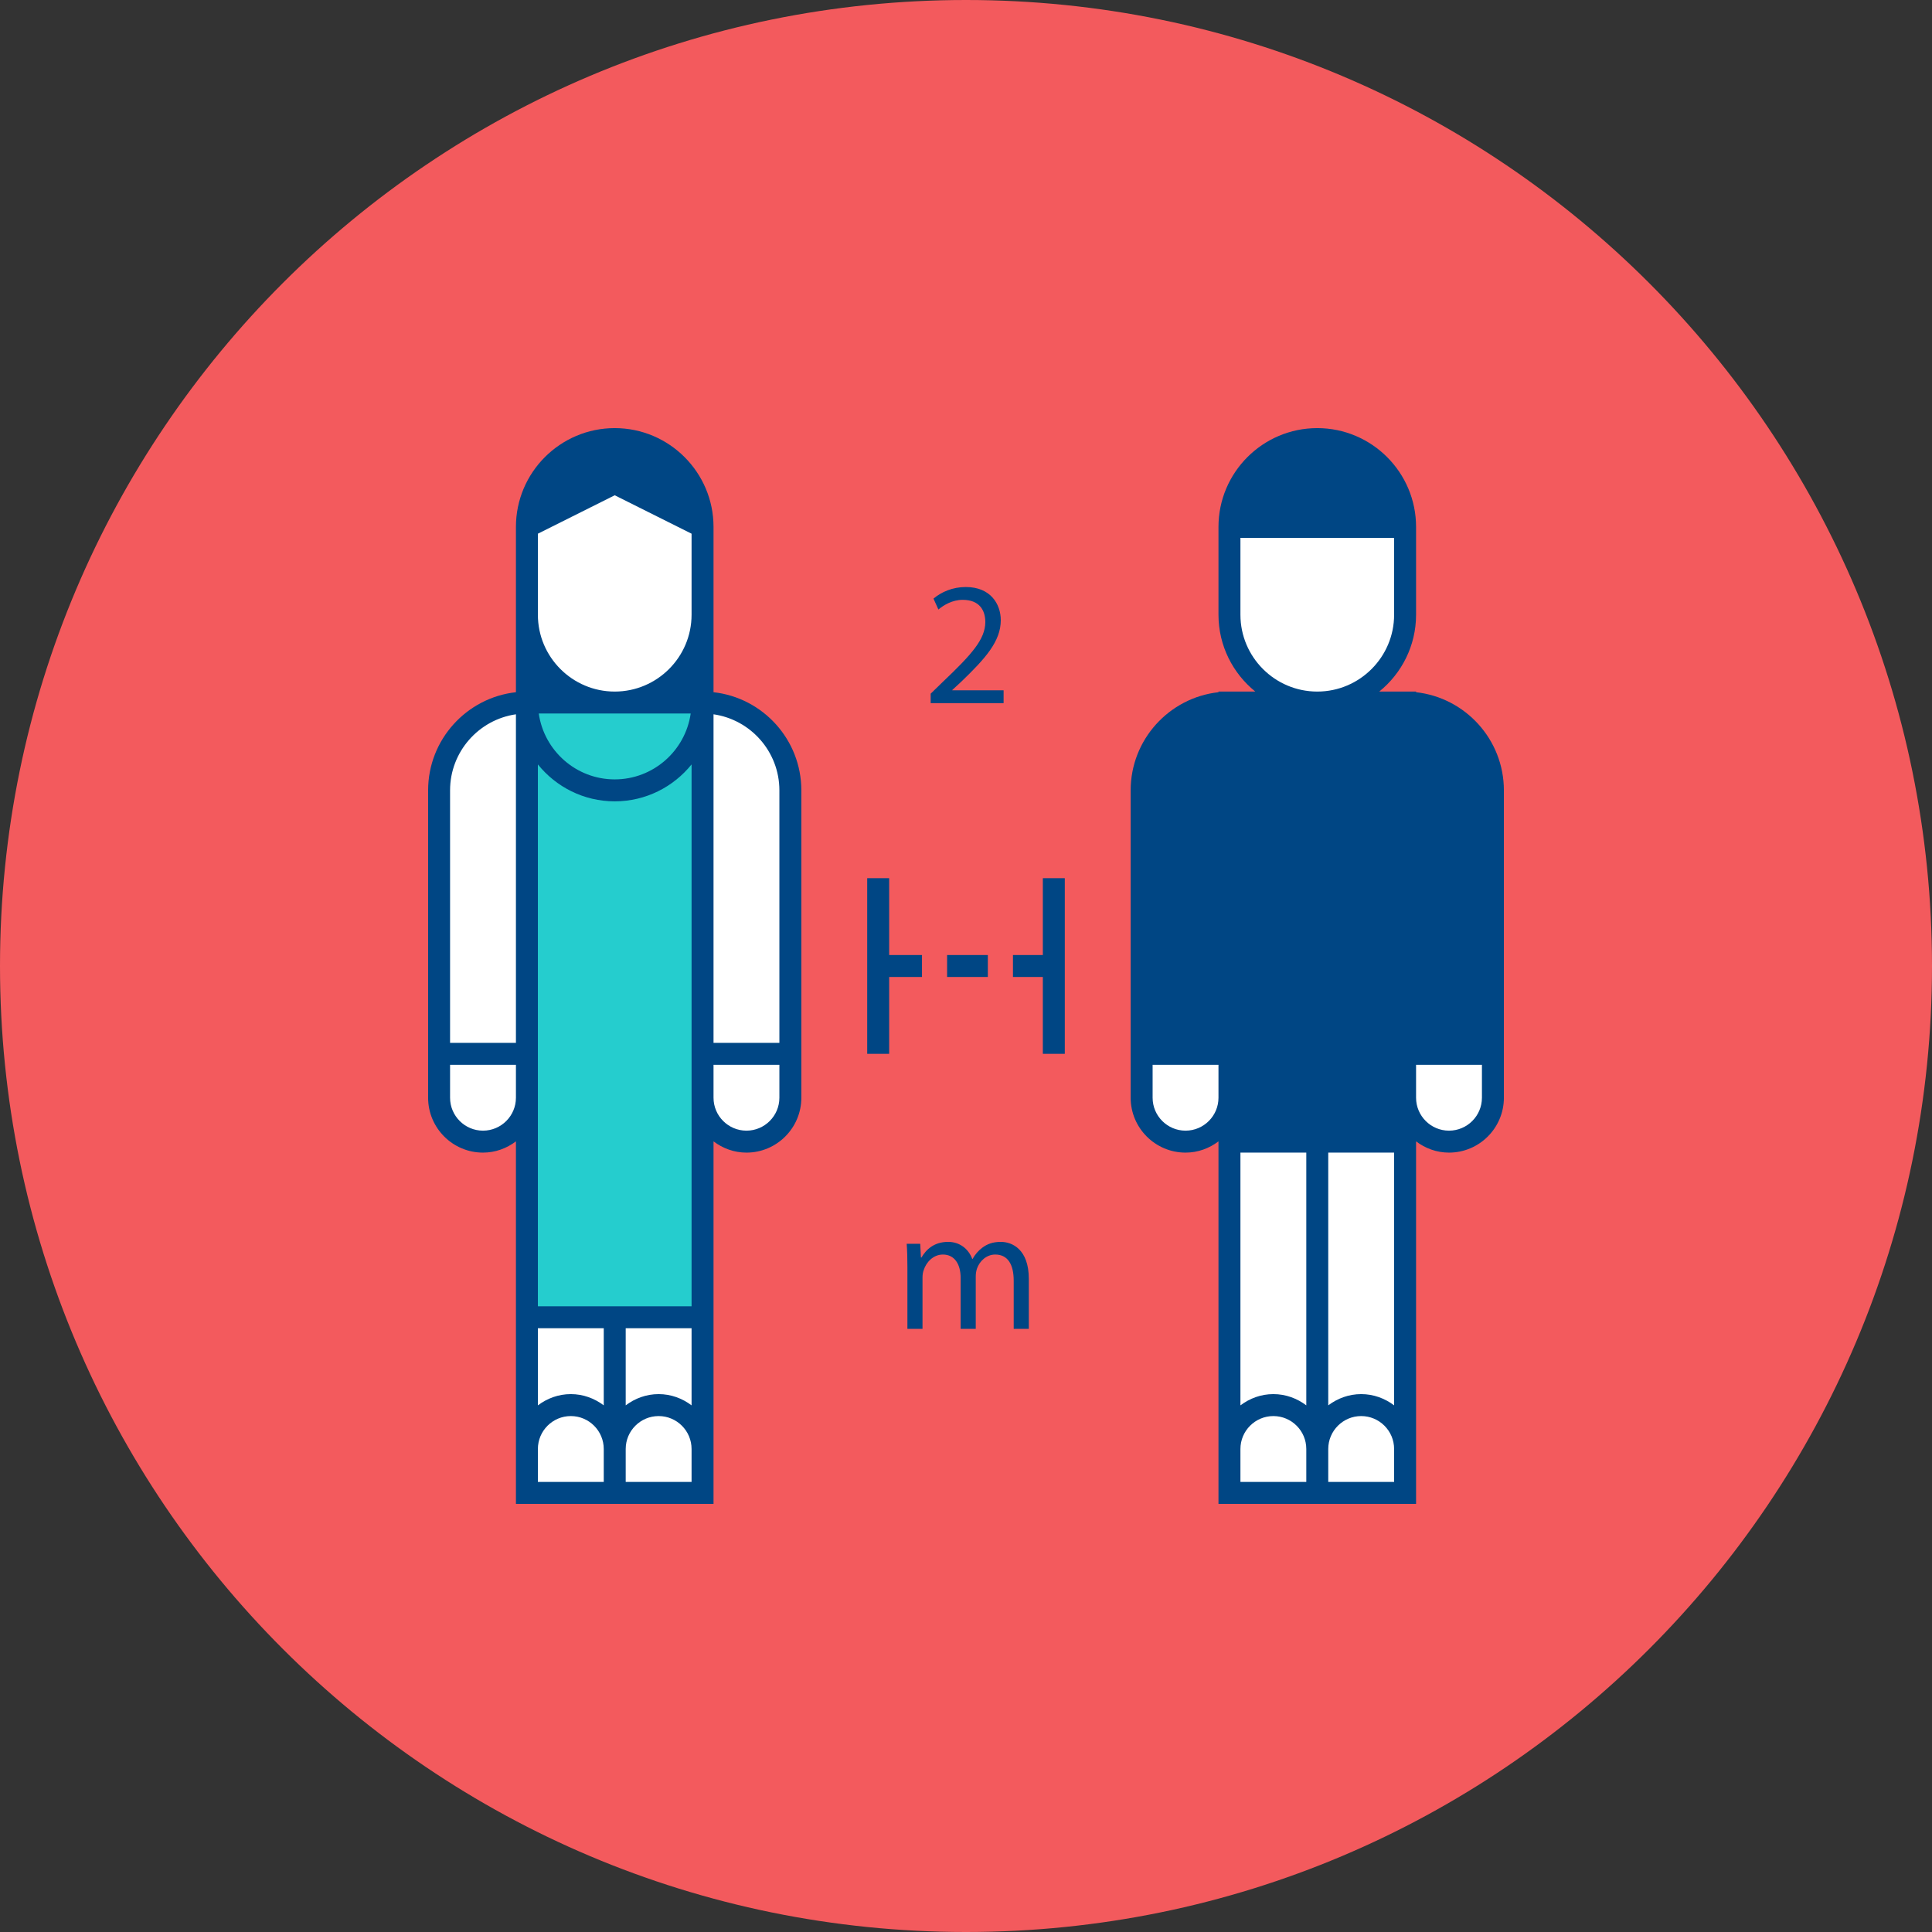 <?xml version="1.0" encoding="UTF-8"?>
<svg width="176px" height="176px" viewBox="0 0 176 176" version="1.1" xmlns="http://www.w3.org/2000/svg" xmlns:xlink="http://www.w3.org/1999/xlink">
    <rect x="0" y="0" width="176" height="176" fill="#333333" stroke="none"/>
    <!-- Generator: Sketch 63.1 (92452) - https://sketch.com -->
    <title>Reco_Ilus_EvitaContacto</title>
    <desc>Created with Sketch.</desc>
    <g id="Recomendaciones" stroke="none" stroke-width="1" fill="none" fill-rule="evenodd">
        <g id="Recomendaciones-SinSintomas" transform="translate(-46, -4811)">
            <g id="Reco_Ilus_EvitaContacto" transform="translate(46, 4811)">
                <path d="M-0,88 C-0,39.399 39.399,0 88,0 C136.602,0 176,39.399 176,88 C176,136.601 136.602,176 88,176 C39.399,176 -0,136.601 -0,88" id="Fill-1" fill="#F35A5D"></path>
                <polygon id="Fill-4" fill="#FFFFFF" points="48 136 64 136 64 104 48 104"></polygon>
                <path d="M48,64 L48,96 L48,100 C48,102.209 46.209,104 44,104 C41.791,104 40,102.209 40,100 L40,96 L40,72 C40,67.582 43.582,64 48,64" id="Fill-6" fill="#FFFFFF"></path>
                <path d="M64,64 L64,96 L64,100 C64,102.209 65.791,104 68,104 C70.209,104 72,102.209 72,100 L72,96 L72,72 C72,67.582 68.418,64 64,64" id="Fill-7" fill="#FFFFFF"></path>
                <path d="M56,40 L56,40 C51.582,40 48,43.582 48,48 L48,56 C48,60.418 51.582,64 56,64 C60.418,64 64,60.418 64,56 L64,48 C64,43.582 60.418,40 56,40" id="Fill-8" fill="#FFFFFF"></path>
                <polygon id="Fill-9" fill="#FFFFFF" points="112 136 128 136 128 104 112 104"></polygon>
                <path d="M108,104 L108,104 C105.791,104 104,102.209 104,100 L104,96 L112,96 L112,100 C112,102.209 110.209,104 108,104" id="Fill-10" fill="#FFFFFF"></path>
                <path d="M132,104 L132,104 C129.791,104 128,102.209 128,100 L128,96 L136,96 L136,100 C136,102.209 134.209,104 132,104" id="Fill-11" fill="#FFFFFF"></path>
                <path d="M120,40 L120,40 C115.582,40 112,43.582 112,48 L112,56 C112,60.418 115.582,64 120,64 C124.419,64 128,60.418 128,56 L128,48 C128,43.582 124.419,40 120,40" id="Fill-12" fill="#FFFFFF"></path>
                <path d="M135,100 C135,101.654 133.654,103 132,103 C130.346,103 129,101.654 129,100 L129,97 L135,97 L135,100 Z M127,128.025 C126.162,127.391 125.13,127 124,127 C122.87,127 121.838,127.391 121,128.025 L121,105 L127,105 L127,128.025 Z M127,135 L121,135 L121,132 C121,130.346 122.346,129 124,129 C125.654,129 127,130.346 127,132 L127,135 Z M119,128.025 C118.162,127.391 117.13,127 116,127 C114.87,127 113.838,127.391 113,128.025 L113,105 L119,105 L119,128.025 Z M119,135 L113,135 L113,132 C113,130.346 114.346,129 116,129 C117.654,129 119,130.346 119,132 L119,135 Z M113,56 L113,49 L127,49 L127,56 C127,59.859 123.859,63 120,63 C116.141,63 113,59.859 113,56 L113,56 Z M111,100 C111,101.654 109.654,103 108,103 C106.346,103 105,101.654 105,100 L105,97 L111,97 L111,100 Z M129,63.059 L129,63 L128,63 L127,63 L125.645,63 C127.688,61.348 129,58.825 129,56 L129,49 L129,48 C129,43.037 124.963,39 120,39 C115.037,39 111,43.037 111,48 L111,49 L111,56 C111,58.825 112.312,61.348 114.355,63 L113,63 L112,63 L111,63 L111,63.059 C106.507,63.558 103,67.375 103,72 L103,95 L103,97 L103,100 C103,102.757 105.243,105 108,105 C109.13,105 110.162,104.609 111,103.975 L111,105 L111,132 L111,137 L119,137 L121,137 L129,137 L129,132 L129,105 L129,103.975 C129.838,104.609 130.87,105 132,105 C134.757,105 137,102.757 137,100 L137,97 L137,95 L137,72 C137,67.375 133.493,63.558 129,63.059 L129,63.059 Z" id="Fill-13" fill="#004684"></path>
                <polygon id="Fill-14" fill="#25CDCE" points="64 120 48 120 48 96 48 64 64 64"></polygon>
                <path d="M71,95 L65,95 L65,65.071 C68.388,65.558 71,68.479 71,72 L71,95 Z M71,100 C71,101.654 69.654,103 68,103 C66.346,103 65,101.654 65,100 L65,97 L71,97 L71,100 Z M63,97 L63,100 L63,119 L49,119 L49,69.637 C50.65,71.684 53.172,73 56,73 C58.828,73 61.35,71.684 63,69.637 L63,95 L63,97 Z M63,128.025 C62.162,127.391 61.13,127 60,127 C58.87,127 57.838,127.391 57,128.025 L57,121 L63,121 L63,128.025 Z M63,135 L57,135 L57,132 C57,130.346 58.346,129 60,129 C61.654,129 63,130.346 63,132 L63,135 Z M55,128.025 C54.162,127.391 53.13,127 52,127 C50.87,127 49.838,127.391 49,128.025 L49,121 L55,121 L55,128.025 Z M55,135 L49,135 L49,132 C49,130.346 50.346,129 52,129 C53.654,129 55,130.346 55,132 L55,135 Z M47,95 L41,95 L41,72 C41,68.479 43.612,65.558 47,65.071 L47,95 Z M47,100 C47,101.654 45.654,103 44,103 C42.346,103 41,101.654 41,100 L41,97 L47,97 L47,100 Z M49,48.618 L56,45.118 L63,48.618 L63,56 C63,59.859 59.86,63 56,63 C52.14,63 49,59.859 49,56 L49,48.618 Z M62.92,65 C62.433,68.386 59.52,71 56,71 C52.48,71 49.567,68.386 49.08,65 L62.92,65 Z M65,63.059 L65,63 L65,48 C65,43.037 60.962,39 56,39 C51.038,39 47,43.037 47,48 L47,63.059 C42.507,63.558 39,67.375 39,72 L39,100 C39,102.757 41.243,105 44,105 C45.13,105 46.162,104.609 47,103.975 L47,137 L65,137 L65,103.975 C65.838,104.609 66.87,105 68,105 C70.757,105 73,102.757 73,100 L73,72 C73,67.375 69.493,63.558 65,63.059 L65,63.059 Z" id="Fill-15" fill="#004684"></path>
                <path d="M84.782,64.056 L84.782,63.192 L85.886,62.119 C88.543,59.59 89.744,58.245 89.76,56.677 C89.76,55.62 89.248,54.644 87.695,54.644 C86.751,54.644 85.966,55.124 85.486,55.525 L85.038,54.532 C85.758,53.924 86.782,53.476 87.983,53.476 C90.223,53.476 91.168,55.013 91.168,56.501 C91.168,58.422 89.775,59.974 87.583,62.087 L86.751,62.855 L86.751,62.888 L91.425,62.888 L91.425,64.056 L84.782,64.056 Z" id="Fill-16" fill="#004684"></path>
                <path d="M82.662,115.406 C82.662,114.605 82.645,113.948 82.598,113.308 L83.83,113.308 L83.894,114.556 L83.942,114.556 C84.374,113.82 85.095,113.132 86.375,113.132 C87.432,113.132 88.231,113.772 88.568,114.684 L88.599,114.684 C88.84,114.254 89.144,113.918 89.465,113.677 C89.929,113.325 90.44,113.132 91.177,113.132 C92.201,113.132 93.722,113.805 93.722,116.493 L93.722,121.055 L92.346,121.055 L92.346,116.671 C92.346,115.18 91.802,114.285 90.665,114.285 C89.864,114.285 89.24,114.877 89,115.566 C88.936,115.757 88.888,116.013 88.888,116.269 L88.888,121.055 L87.512,121.055 L87.512,116.413 C87.512,115.18 86.968,114.285 85.894,114.285 C85.015,114.285 84.374,114.99 84.15,115.694 C84.07,115.901 84.038,116.141 84.038,116.382 L84.038,121.055 L82.662,121.055 L82.662,115.406 Z" id="Fill-17" fill="#004684"></path>
                <polygon id="Fill-18" fill="#004684" points="81 80 79 80 79 96 81 96 81 89 83.99 89 83.99 87 81 87"></polygon>
                <polygon id="Fill-19" fill="#004684" points="95 80 95 87 92.278 87 92.278 89 95 89 95 96 97 96 97 80"></polygon>
                <polygon id="Fill-20" fill="#004684" points="86.278 89 89.99 89 89.99 87 86.278 87"></polygon>
            </g>
        </g>
    </g>
</svg>